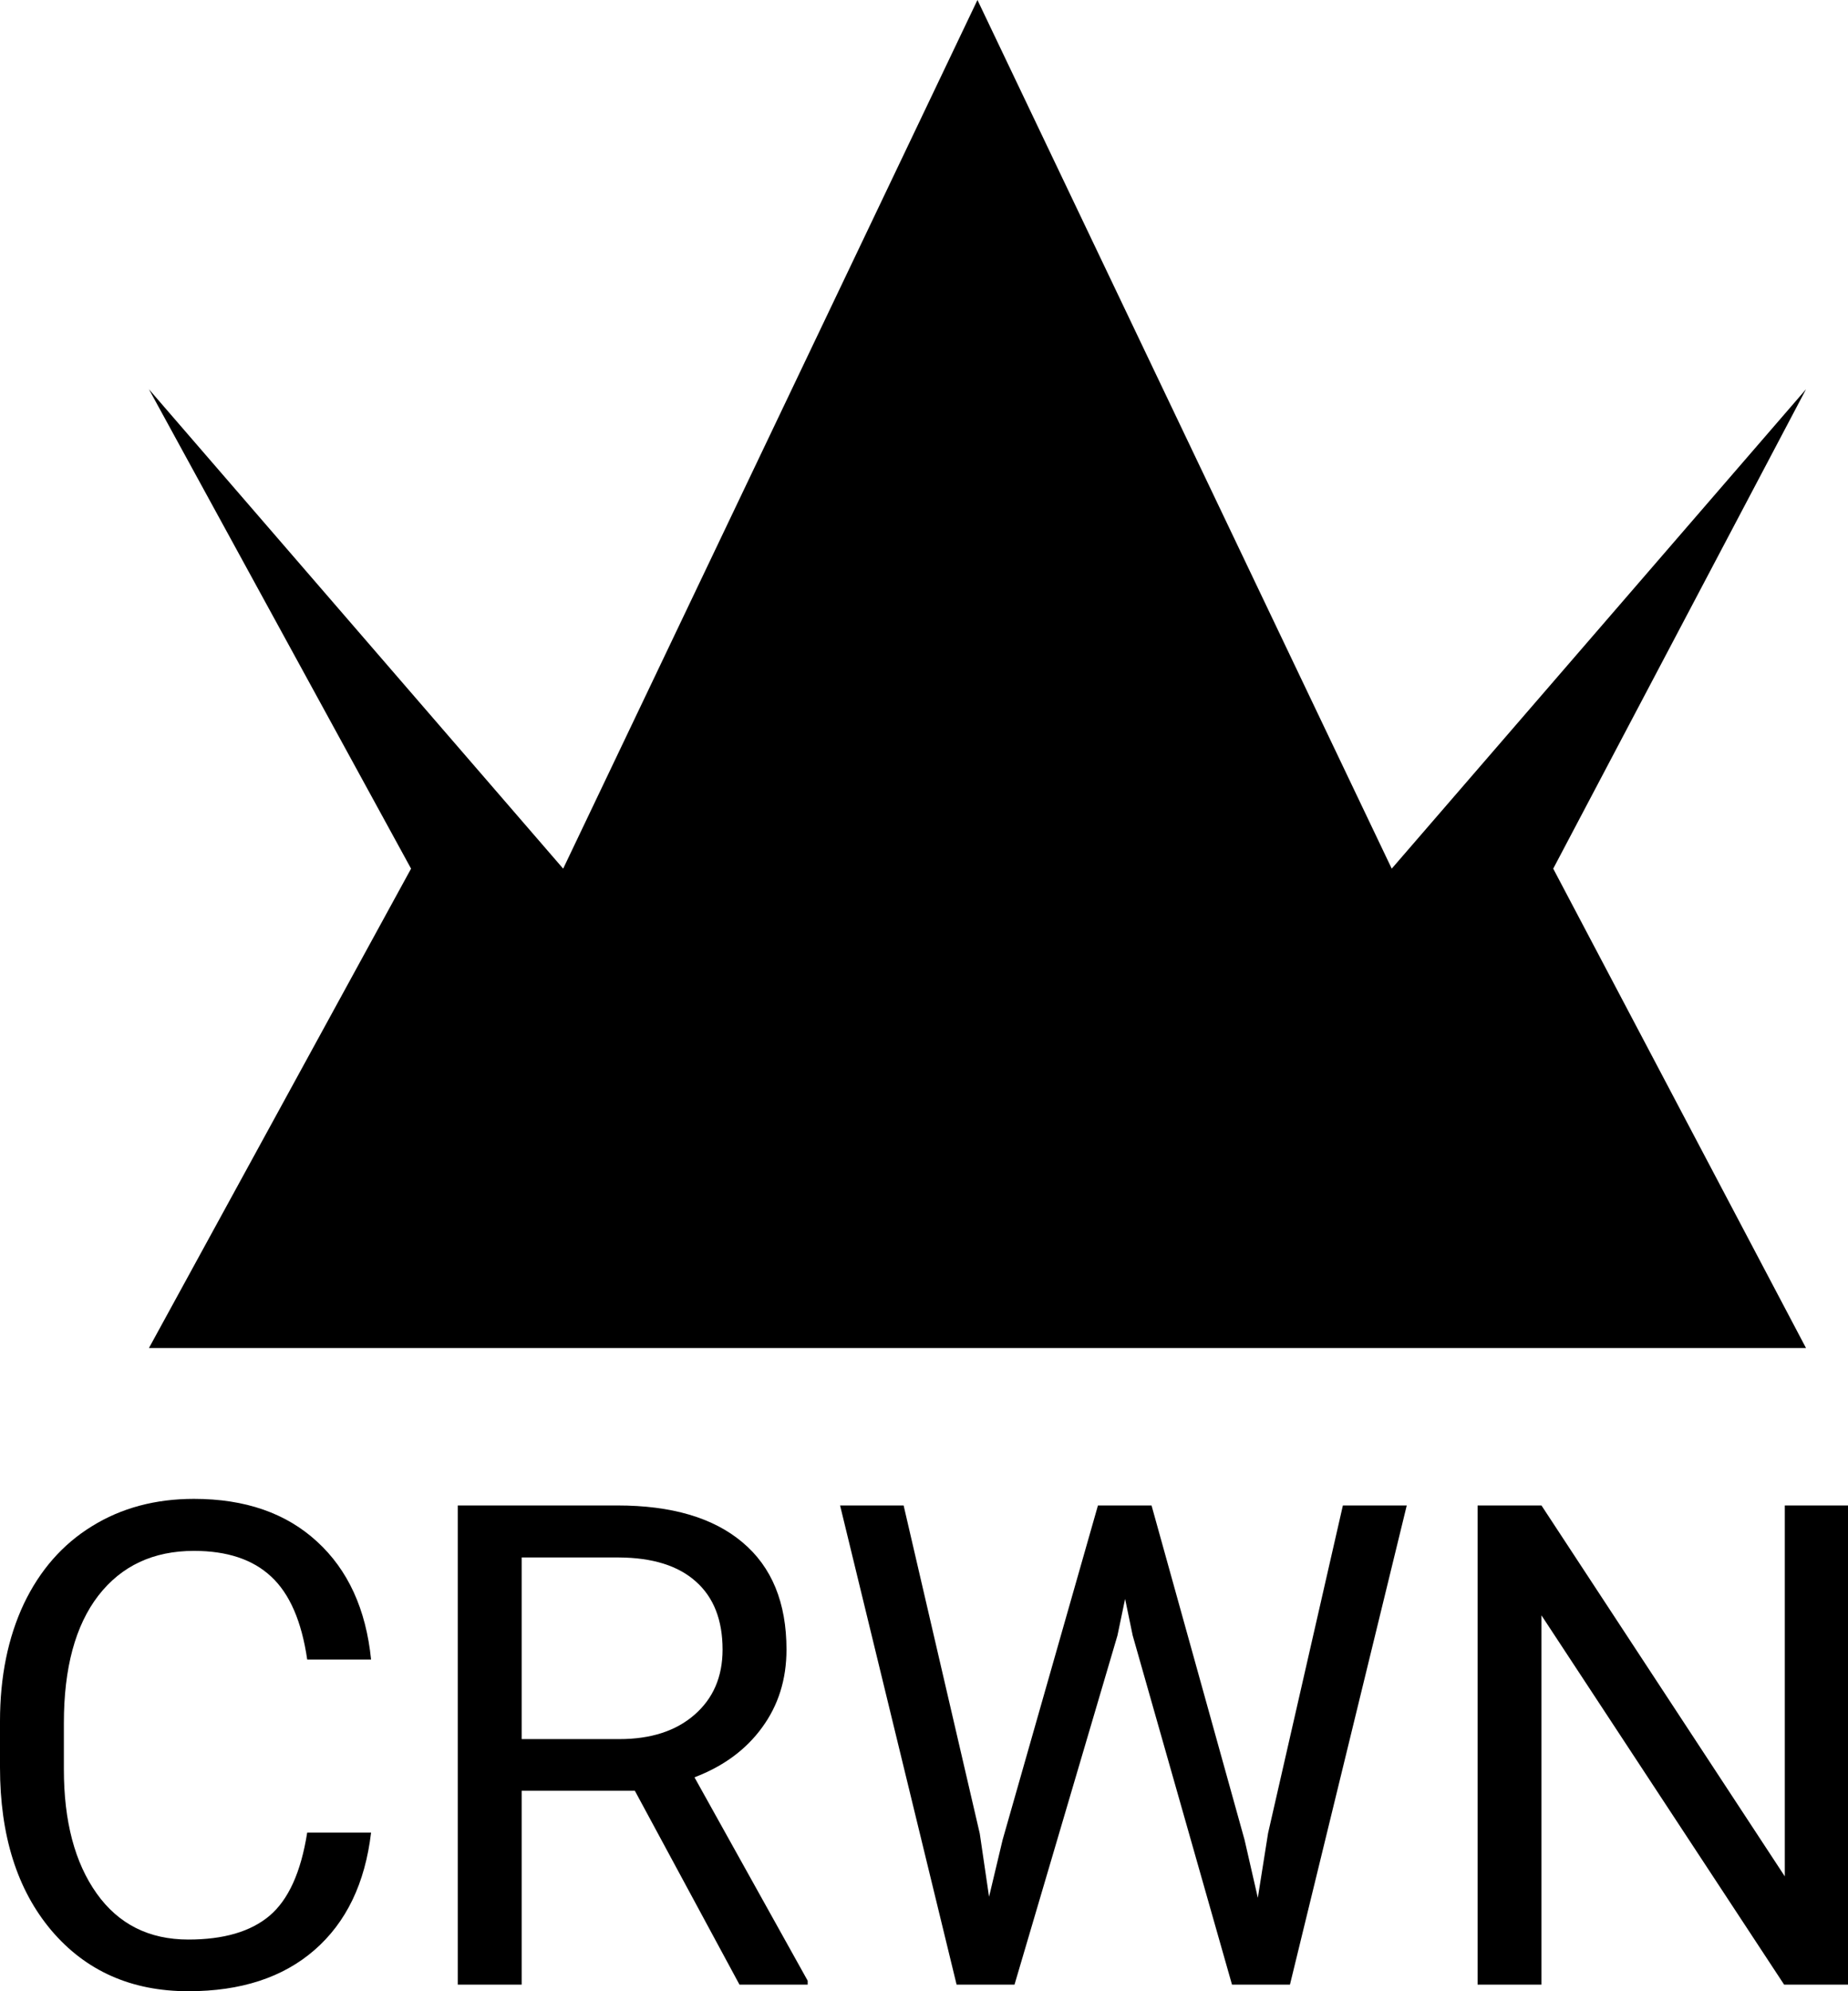 <svg width="39" height="42" viewBox="0 0 39 42" fill="none" xmlns="http://www.w3.org/2000/svg">
<path d="M20.628 28.434H3.143L8.675 18.322L3.143 8.21L11.885 18.322L20.628 0L29.371 18.322L38.114 8.21L32.779 18.322L38.114 28.434H20.628Z" fill="black"/>
<path d="M7.831 38.654C7.705 39.723 7.307 40.549 6.636 41.132C5.97 41.711 5.083 42 3.975 42C2.773 42 1.809 41.572 1.083 40.716C0.361 39.86 0 38.714 0 37.279V36.308C0 35.368 0.168 34.542 0.503 33.829C0.843 33.117 1.323 32.571 1.942 32.191C2.561 31.807 3.279 31.615 4.093 31.615C5.174 31.615 6.04 31.916 6.692 32.517C7.344 33.114 7.724 33.943 7.831 35.003H6.483C6.366 34.197 6.112 33.614 5.721 33.253C5.335 32.892 4.792 32.712 4.093 32.712C3.237 32.712 2.564 33.026 2.075 33.656C1.59 34.285 1.348 35.181 1.348 36.342V37.321C1.348 38.418 1.579 39.29 2.04 39.938C2.501 40.586 3.146 40.91 3.975 40.91C4.72 40.91 5.29 40.743 5.686 40.41C6.087 40.072 6.352 39.487 6.483 38.654H7.831Z" fill="black"/>
<path d="M13.398 37.772H11.009V41.861H9.661V31.754H13.028C14.174 31.754 15.054 32.013 15.668 32.531C16.288 33.05 16.598 33.804 16.598 34.794C16.598 35.424 16.425 35.972 16.081 36.44C15.741 36.907 15.266 37.256 14.656 37.488L17.045 41.778V41.861H15.606L13.398 37.772ZM11.009 36.682H13.07C13.736 36.682 14.264 36.511 14.656 36.169C15.051 35.826 15.249 35.368 15.249 34.794C15.249 34.169 15.061 33.691 14.684 33.357C14.311 33.024 13.771 32.855 13.063 32.851H11.009V36.682Z" fill="black"/>
<path d="M20.677 38.675L20.873 40.008L21.159 38.807L23.171 31.754H24.302L26.265 38.807L26.545 40.029L26.761 38.668L28.34 31.754H29.688L27.223 41.861H26L23.904 34.496L23.744 33.725L23.583 34.496L21.41 41.861H20.188L17.729 31.754H19.07L20.677 38.675Z" fill="black"/>
<path d="M39 41.861H37.652L32.531 34.072V41.861H31.183V31.754H32.531L37.666 39.577V31.754H39V41.861Z" fill="black"/>
</svg>
